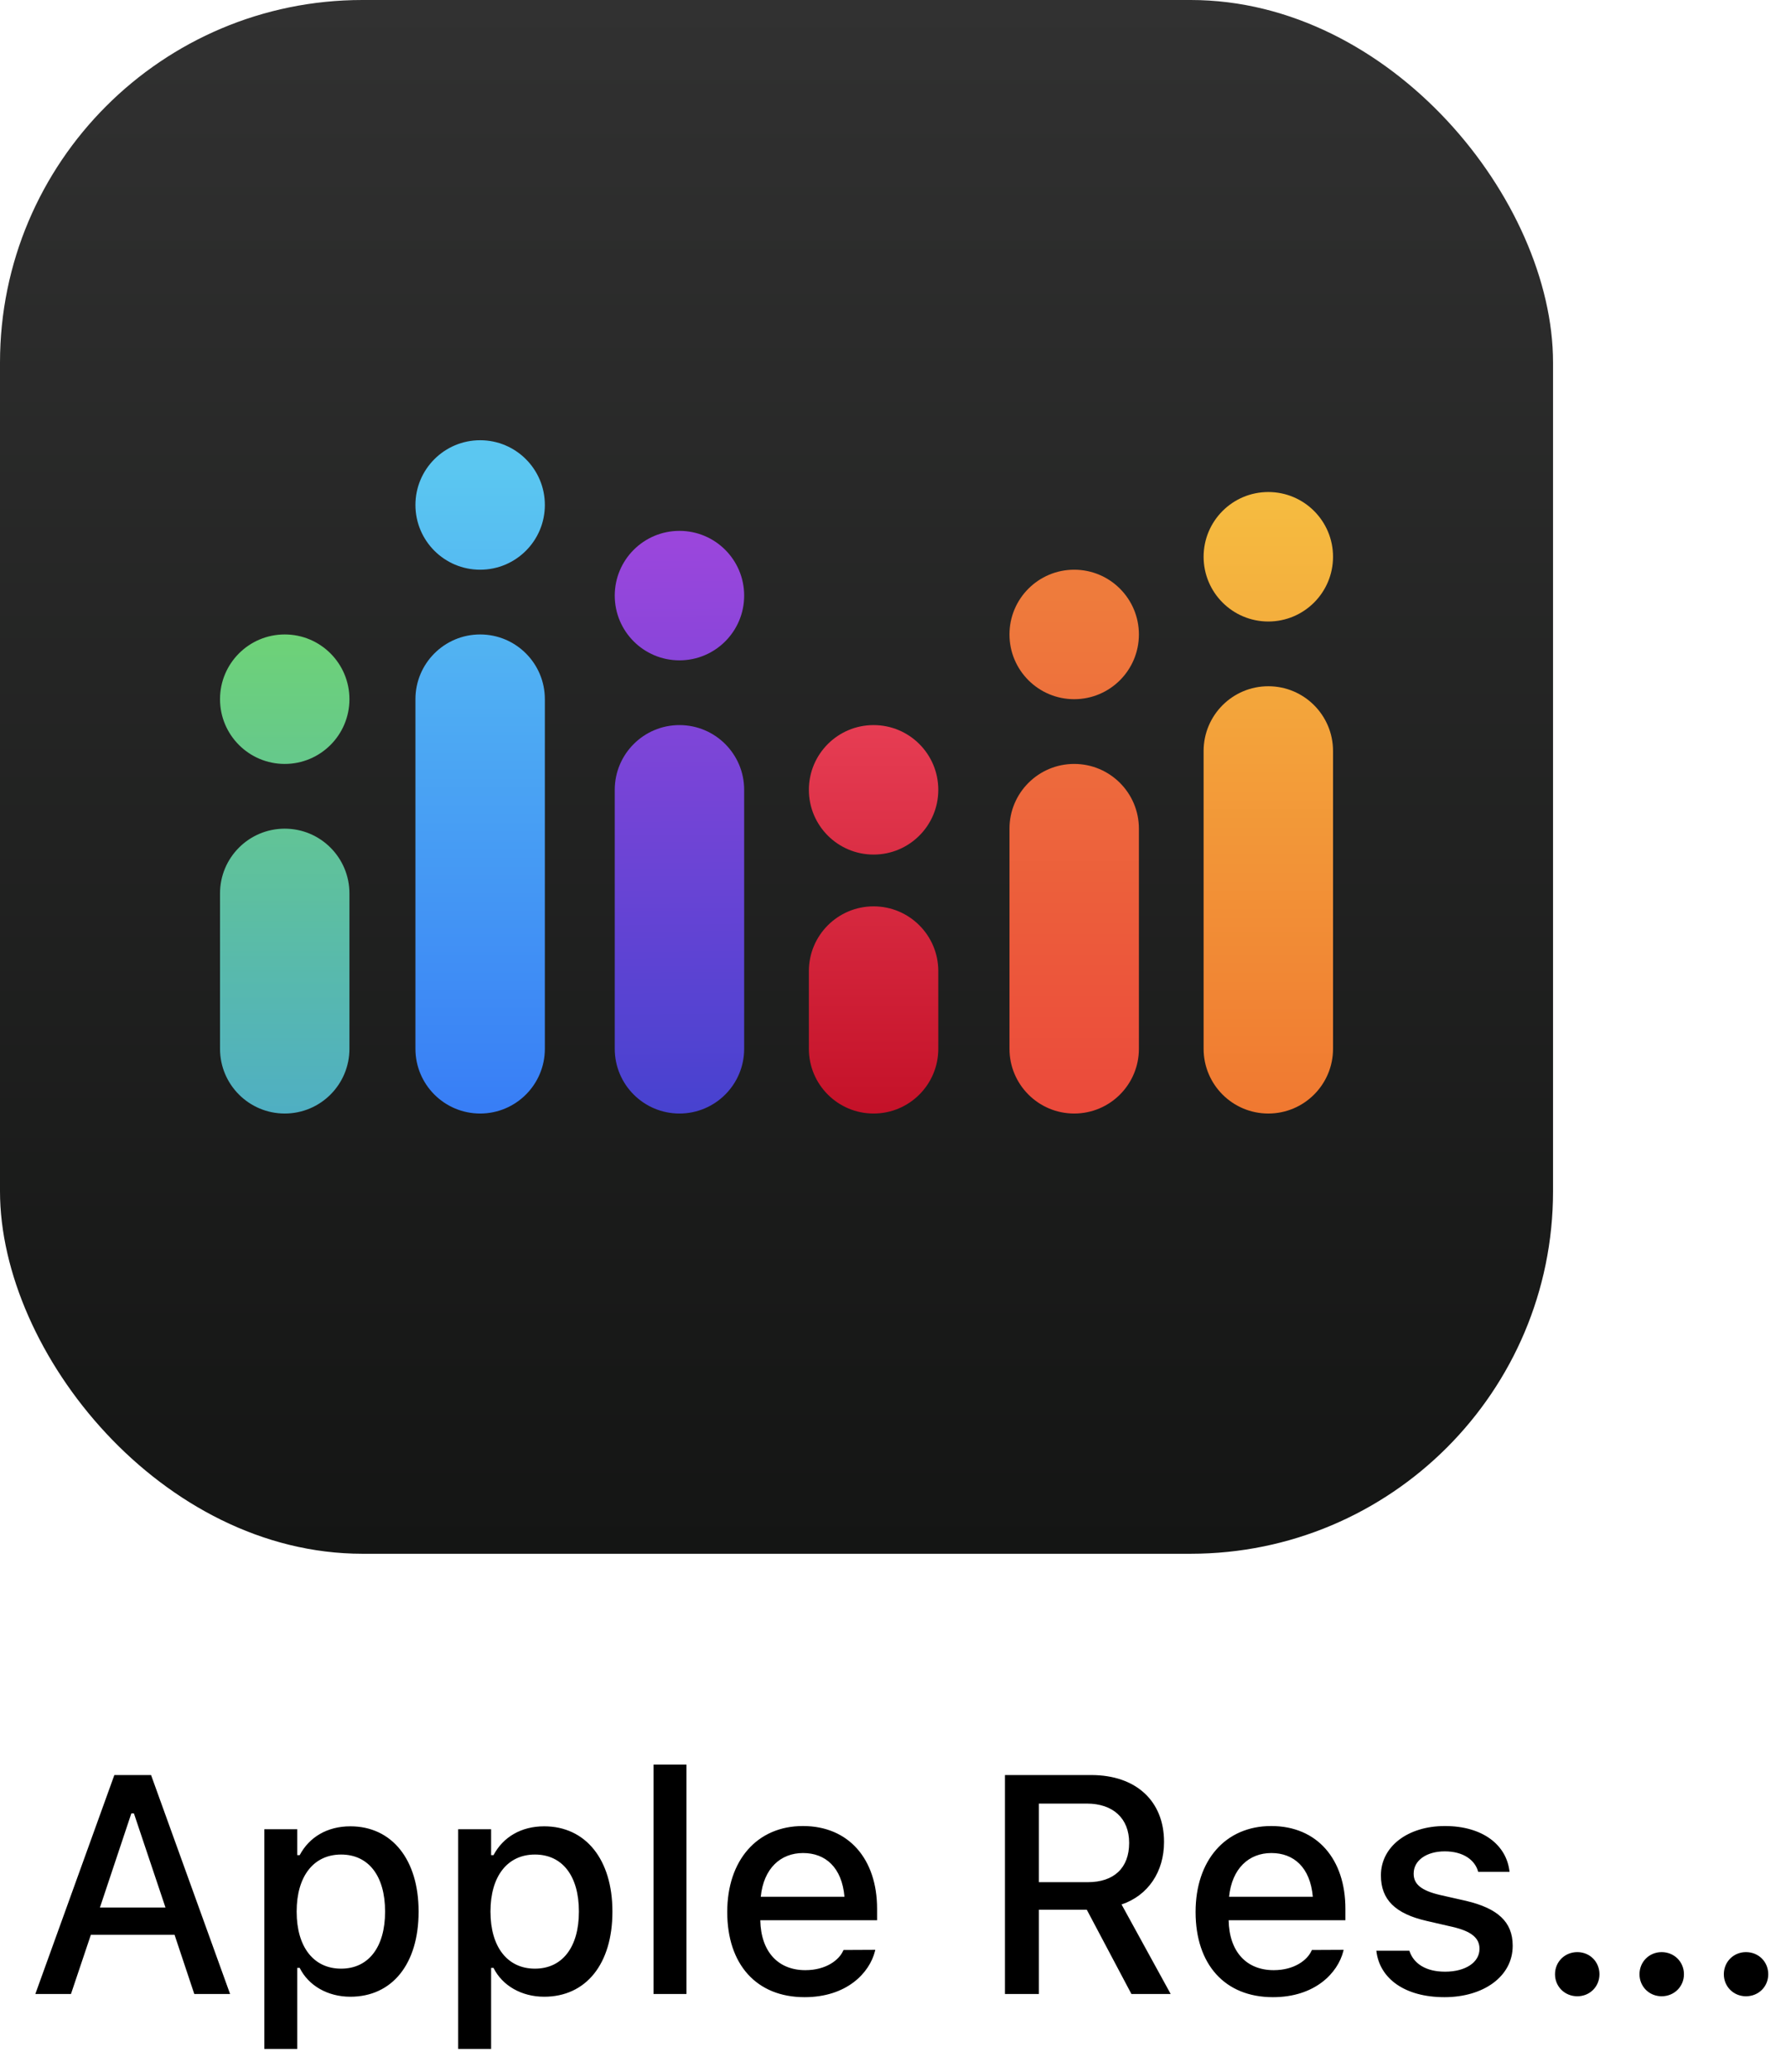 <svg width="69" height="80" viewBox="0 0 69 80" fill="none" xmlns="http://www.w3.org/2000/svg">
<rect width="60" height="60" rx="14" fill="url(#paint0_linear_2502_8739)"/>
<path d="M8.5 34.5C8.5 33.119 9.619 32 11 32C12.381 32 13.5 33.119 13.5 34.5V40.5C13.5 41.881 12.381 43 11 43C9.619 43 8.5 41.881 8.5 40.5V34.5Z" fill="url(#paint1_linear_2502_8739)"/>
<path d="M13.5 27C13.5 28.381 12.381 29.5 11 29.5C9.619 29.5 8.5 28.381 8.5 27C8.5 25.619 9.619 24.5 11 24.5C12.381 24.5 13.5 25.619 13.5 27Z" fill="url(#paint2_linear_2502_8739)"/>
<path d="M39 32C39 30.619 40.119 29.5 41.5 29.5C42.881 29.5 44 30.619 44 32V40.5C44 41.881 42.881 43 41.5 43C40.119 43 39 41.881 39 40.5V32Z" fill="url(#paint3_linear_2502_8739)"/>
<path d="M44 24.5C44 25.881 42.881 27 41.5 27C40.119 27 39 25.881 39 24.5C39 23.119 40.119 22 41.5 22C42.881 22 44 23.119 44 24.5Z" fill="url(#paint4_linear_2502_8739)"/>
<path d="M31.25 37.5C31.25 36.119 32.369 35 33.75 35C35.131 35 36.25 36.119 36.25 37.5V40.5C36.25 41.881 35.131 43 33.75 43C32.369 43 31.25 41.881 31.25 40.5V37.5Z" fill="url(#paint5_linear_2502_8739)"/>
<path d="M36.25 30.5C36.25 31.881 35.131 33 33.75 33C32.369 33 31.25 31.881 31.25 30.5C31.25 29.119 32.369 28 33.75 28C35.131 28 36.25 29.119 36.25 30.5Z" fill="url(#paint6_linear_2502_8739)"/>
<path d="M16.05 27C16.05 25.619 17.169 24.5 18.55 24.5C19.931 24.5 21.05 25.619 21.05 27L21.05 40.5C21.05 41.881 19.93 43 18.55 43C17.169 43 16.05 41.881 16.05 40.5L16.05 27Z" fill="url(#paint7_linear_2502_8739)"/>
<path d="M21.05 19.5C21.05 20.881 19.931 22 18.55 22C17.169 22 16.05 20.881 16.05 19.5C16.05 18.119 17.169 17 18.55 17C19.931 17 21.05 18.119 21.05 19.5Z" fill="url(#paint8_linear_2502_8739)"/>
<path d="M23.75 30.5C23.75 29.119 24.869 28 26.25 28C27.631 28 28.75 29.119 28.75 30.5V40.5C28.75 41.881 27.631 43 26.25 43C24.869 43 23.75 41.881 23.75 40.5V30.5Z" fill="url(#paint9_linear_2502_8739)"/>
<path d="M28.75 23C28.75 24.381 27.631 25.5 26.25 25.5C24.869 25.5 23.75 24.381 23.75 23C23.75 21.619 24.869 20.5 26.25 20.5C27.631 20.5 28.75 21.619 28.75 23Z" fill="url(#paint10_linear_2502_8739)"/>
<path d="M46.5 29C46.5 27.619 47.619 26.5 49 26.5C50.381 26.5 51.5 27.619 51.5 29V40.5C51.5 41.881 50.381 43 49 43C47.619 43 46.5 41.881 46.5 40.5V29Z" fill="url(#paint11_linear_2502_8739)"/>
<path d="M51.5 21.5C51.5 22.881 50.381 24 49 24C47.619 24 46.5 22.881 46.5 21.5C46.5 20.119 47.619 19 49 19C50.381 19 51.5 20.119 51.5 21.5Z" fill="url(#paint12_linear_2502_8739)"/>
<path d="M1.365 77L4.418 68.545H5.836L8.889 77H7.506L6.744 74.715H3.51L2.742 77H1.365ZM5.074 70.027L3.861 73.66H6.393L5.174 70.027H5.074ZM10.213 79.121V70.637H11.484V71.639H11.578C11.947 70.941 12.645 70.525 13.535 70.525C15.141 70.525 16.172 71.809 16.172 73.812V73.824C16.172 75.84 15.152 77.106 13.535 77.106C12.662 77.106 11.918 76.678 11.578 75.992H11.484V79.121H10.213ZM13.178 76.022C14.238 76.022 14.877 75.189 14.877 73.824V73.812C14.877 72.441 14.238 71.615 13.178 71.615C12.117 71.615 11.461 72.453 11.461 73.812V73.824C11.461 75.184 12.117 76.022 13.178 76.022ZM17.701 79.121V70.637H18.973V71.639H19.066C19.436 70.941 20.133 70.525 21.023 70.525C22.629 70.525 23.66 71.809 23.66 73.812V73.824C23.66 75.84 22.641 77.106 21.023 77.106C20.15 77.106 19.406 76.678 19.066 75.992H18.973V79.121H17.701ZM20.666 76.022C21.727 76.022 22.365 75.189 22.365 73.824V73.812C22.365 72.441 21.727 71.615 20.666 71.615C19.605 71.615 18.949 72.453 18.949 73.812V73.824C18.949 75.184 19.605 76.022 20.666 76.022ZM25.248 77V68.141H26.52V77H25.248ZM31.084 77.123C29.221 77.123 28.096 75.852 28.096 73.836V73.83C28.096 71.844 29.244 70.514 31.02 70.514C32.795 70.514 33.885 71.797 33.885 73.707V74.152H29.373C29.396 75.371 30.064 76.08 31.113 76.08C31.928 76.08 32.414 75.676 32.566 75.348L32.59 75.301L33.815 75.295L33.803 75.348C33.592 76.186 32.713 77.123 31.084 77.123ZM31.025 71.557C30.158 71.557 29.502 72.148 29.391 73.244H32.625C32.525 72.107 31.887 71.557 31.025 71.557ZM38.824 77V68.545H42.158C43.893 68.545 44.971 69.553 44.971 71.123V71.135C44.971 72.272 44.361 73.197 43.33 73.543L45.228 77H43.711L41.988 73.748H40.137V77H38.824ZM40.137 72.682H42.029C43.037 72.682 43.623 72.131 43.623 71.17V71.158C43.623 70.221 43.002 69.647 41.988 69.647H40.137V72.682ZM49.178 77.123C47.315 77.123 46.19 75.852 46.19 73.836V73.83C46.19 71.844 47.338 70.514 49.113 70.514C50.889 70.514 51.978 71.797 51.978 73.707V74.152H47.467C47.49 75.371 48.158 76.08 49.207 76.08C50.022 76.08 50.508 75.676 50.66 75.348L50.684 75.301L51.908 75.295L51.897 75.348C51.685 76.186 50.807 77.123 49.178 77.123ZM49.119 71.557C48.252 71.557 47.596 72.148 47.484 73.244H50.719C50.619 72.107 49.98 71.557 49.119 71.557ZM55.805 77.123C54.27 77.123 53.297 76.402 53.174 75.336V75.33H54.445L54.451 75.336C54.609 75.816 55.072 76.139 55.828 76.139C56.613 76.139 57.158 75.781 57.158 75.26V75.248C57.158 74.85 56.859 74.58 56.121 74.41L55.107 74.176C53.906 73.9 53.35 73.356 53.35 72.424V72.418C53.35 71.311 54.381 70.514 55.822 70.514C57.275 70.514 58.207 71.24 58.318 72.277V72.283H57.105V72.272C56.982 71.826 56.531 71.492 55.816 71.492C55.119 71.492 54.615 71.838 54.615 72.348V72.359C54.615 72.758 54.908 73.004 55.623 73.174L56.631 73.402C57.855 73.689 58.441 74.211 58.441 75.131V75.143C58.441 76.32 57.316 77.123 55.805 77.123ZM60.938 77.088C60.451 77.088 60.076 76.713 60.076 76.238C60.076 75.758 60.451 75.383 60.938 75.383C61.424 75.383 61.793 75.758 61.793 76.238C61.793 76.713 61.424 77.088 60.938 77.088ZM64.195 77.088C63.715 77.088 63.34 76.713 63.34 76.238C63.34 75.758 63.715 75.383 64.195 75.383C64.682 75.383 65.057 75.758 65.057 76.238C65.057 76.713 64.682 77.088 64.195 77.088ZM67.453 77.088C66.973 77.088 66.598 76.713 66.598 76.238C66.598 75.758 66.973 75.383 67.453 75.383C67.945 75.383 68.314 75.758 68.314 76.238C68.314 76.713 67.945 77.088 67.453 77.088Z" fill="black"/>
<defs>
<linearGradient id="paint0_linear_2502_8739" x1="30" y1="0" x2="30" y2="60" gradientUnits="userSpaceOnUse">
<stop stop-color="#313131"/>
<stop offset="1" stop-color="#141514"/>
</linearGradient>
<linearGradient id="paint1_linear_2502_8739" x1="11" y1="24.5" x2="11" y2="43" gradientUnits="userSpaceOnUse">
<stop stop-color="#6ED277"/>
<stop offset="1" stop-color="#4FAFC3"/>
</linearGradient>
<linearGradient id="paint2_linear_2502_8739" x1="11" y1="24.5" x2="11" y2="43" gradientUnits="userSpaceOnUse">
<stop stop-color="#6ED277"/>
<stop offset="1" stop-color="#4FAFC3"/>
</linearGradient>
<linearGradient id="paint3_linear_2502_8739" x1="41.5" y1="23" x2="41.5" y2="43.5" gradientUnits="userSpaceOnUse">
<stop stop-color="#EE7B3C"/>
<stop offset="1" stop-color="#EB483B"/>
</linearGradient>
<linearGradient id="paint4_linear_2502_8739" x1="41.5" y1="23" x2="41.5" y2="43.5" gradientUnits="userSpaceOnUse">
<stop stop-color="#EE7B3C"/>
<stop offset="1" stop-color="#EB483B"/>
</linearGradient>
<linearGradient id="paint5_linear_2502_8739" x1="33.25" y1="28" x2="33.25" y2="43.5" gradientUnits="userSpaceOnUse">
<stop stop-color="#E63D53"/>
<stop offset="1" stop-color="#C31027"/>
</linearGradient>
<linearGradient id="paint6_linear_2502_8739" x1="33.25" y1="28" x2="33.25" y2="43.5" gradientUnits="userSpaceOnUse">
<stop stop-color="#E63D53"/>
<stop offset="1" stop-color="#C31027"/>
</linearGradient>
<linearGradient id="paint7_linear_2502_8739" x1="18.5" y1="18" x2="18.5" y2="43.5" gradientUnits="userSpaceOnUse">
<stop stop-color="#5BC7F1"/>
<stop offset="1" stop-color="#377CF6"/>
</linearGradient>
<linearGradient id="paint8_linear_2502_8739" x1="18.5" y1="18" x2="18.5" y2="43.5" gradientUnits="userSpaceOnUse">
<stop stop-color="#5BC7F1"/>
<stop offset="1" stop-color="#377CF6"/>
</linearGradient>
<linearGradient id="paint9_linear_2502_8739" x1="26" y1="21" x2="26.2" y2="43.5" gradientUnits="userSpaceOnUse">
<stop stop-color="#9A46DC"/>
<stop offset="1" stop-color="#4542CF"/>
</linearGradient>
<linearGradient id="paint10_linear_2502_8739" x1="26" y1="21" x2="26.2" y2="43.5" gradientUnits="userSpaceOnUse">
<stop stop-color="#9A46DC"/>
<stop offset="1" stop-color="#4542CF"/>
</linearGradient>
<linearGradient id="paint11_linear_2502_8739" x1="48.45" y1="19.5" x2="48.45" y2="43" gradientUnits="userSpaceOnUse">
<stop stop-color="#F5BB40"/>
<stop offset="1" stop-color="#F07831"/>
</linearGradient>
<linearGradient id="paint12_linear_2502_8739" x1="48.45" y1="19.5" x2="48.45" y2="43" gradientUnits="userSpaceOnUse">
<stop stop-color="#F5BB40"/>
<stop offset="1" stop-color="#F07831"/>
</linearGradient>
</defs>
</svg>

